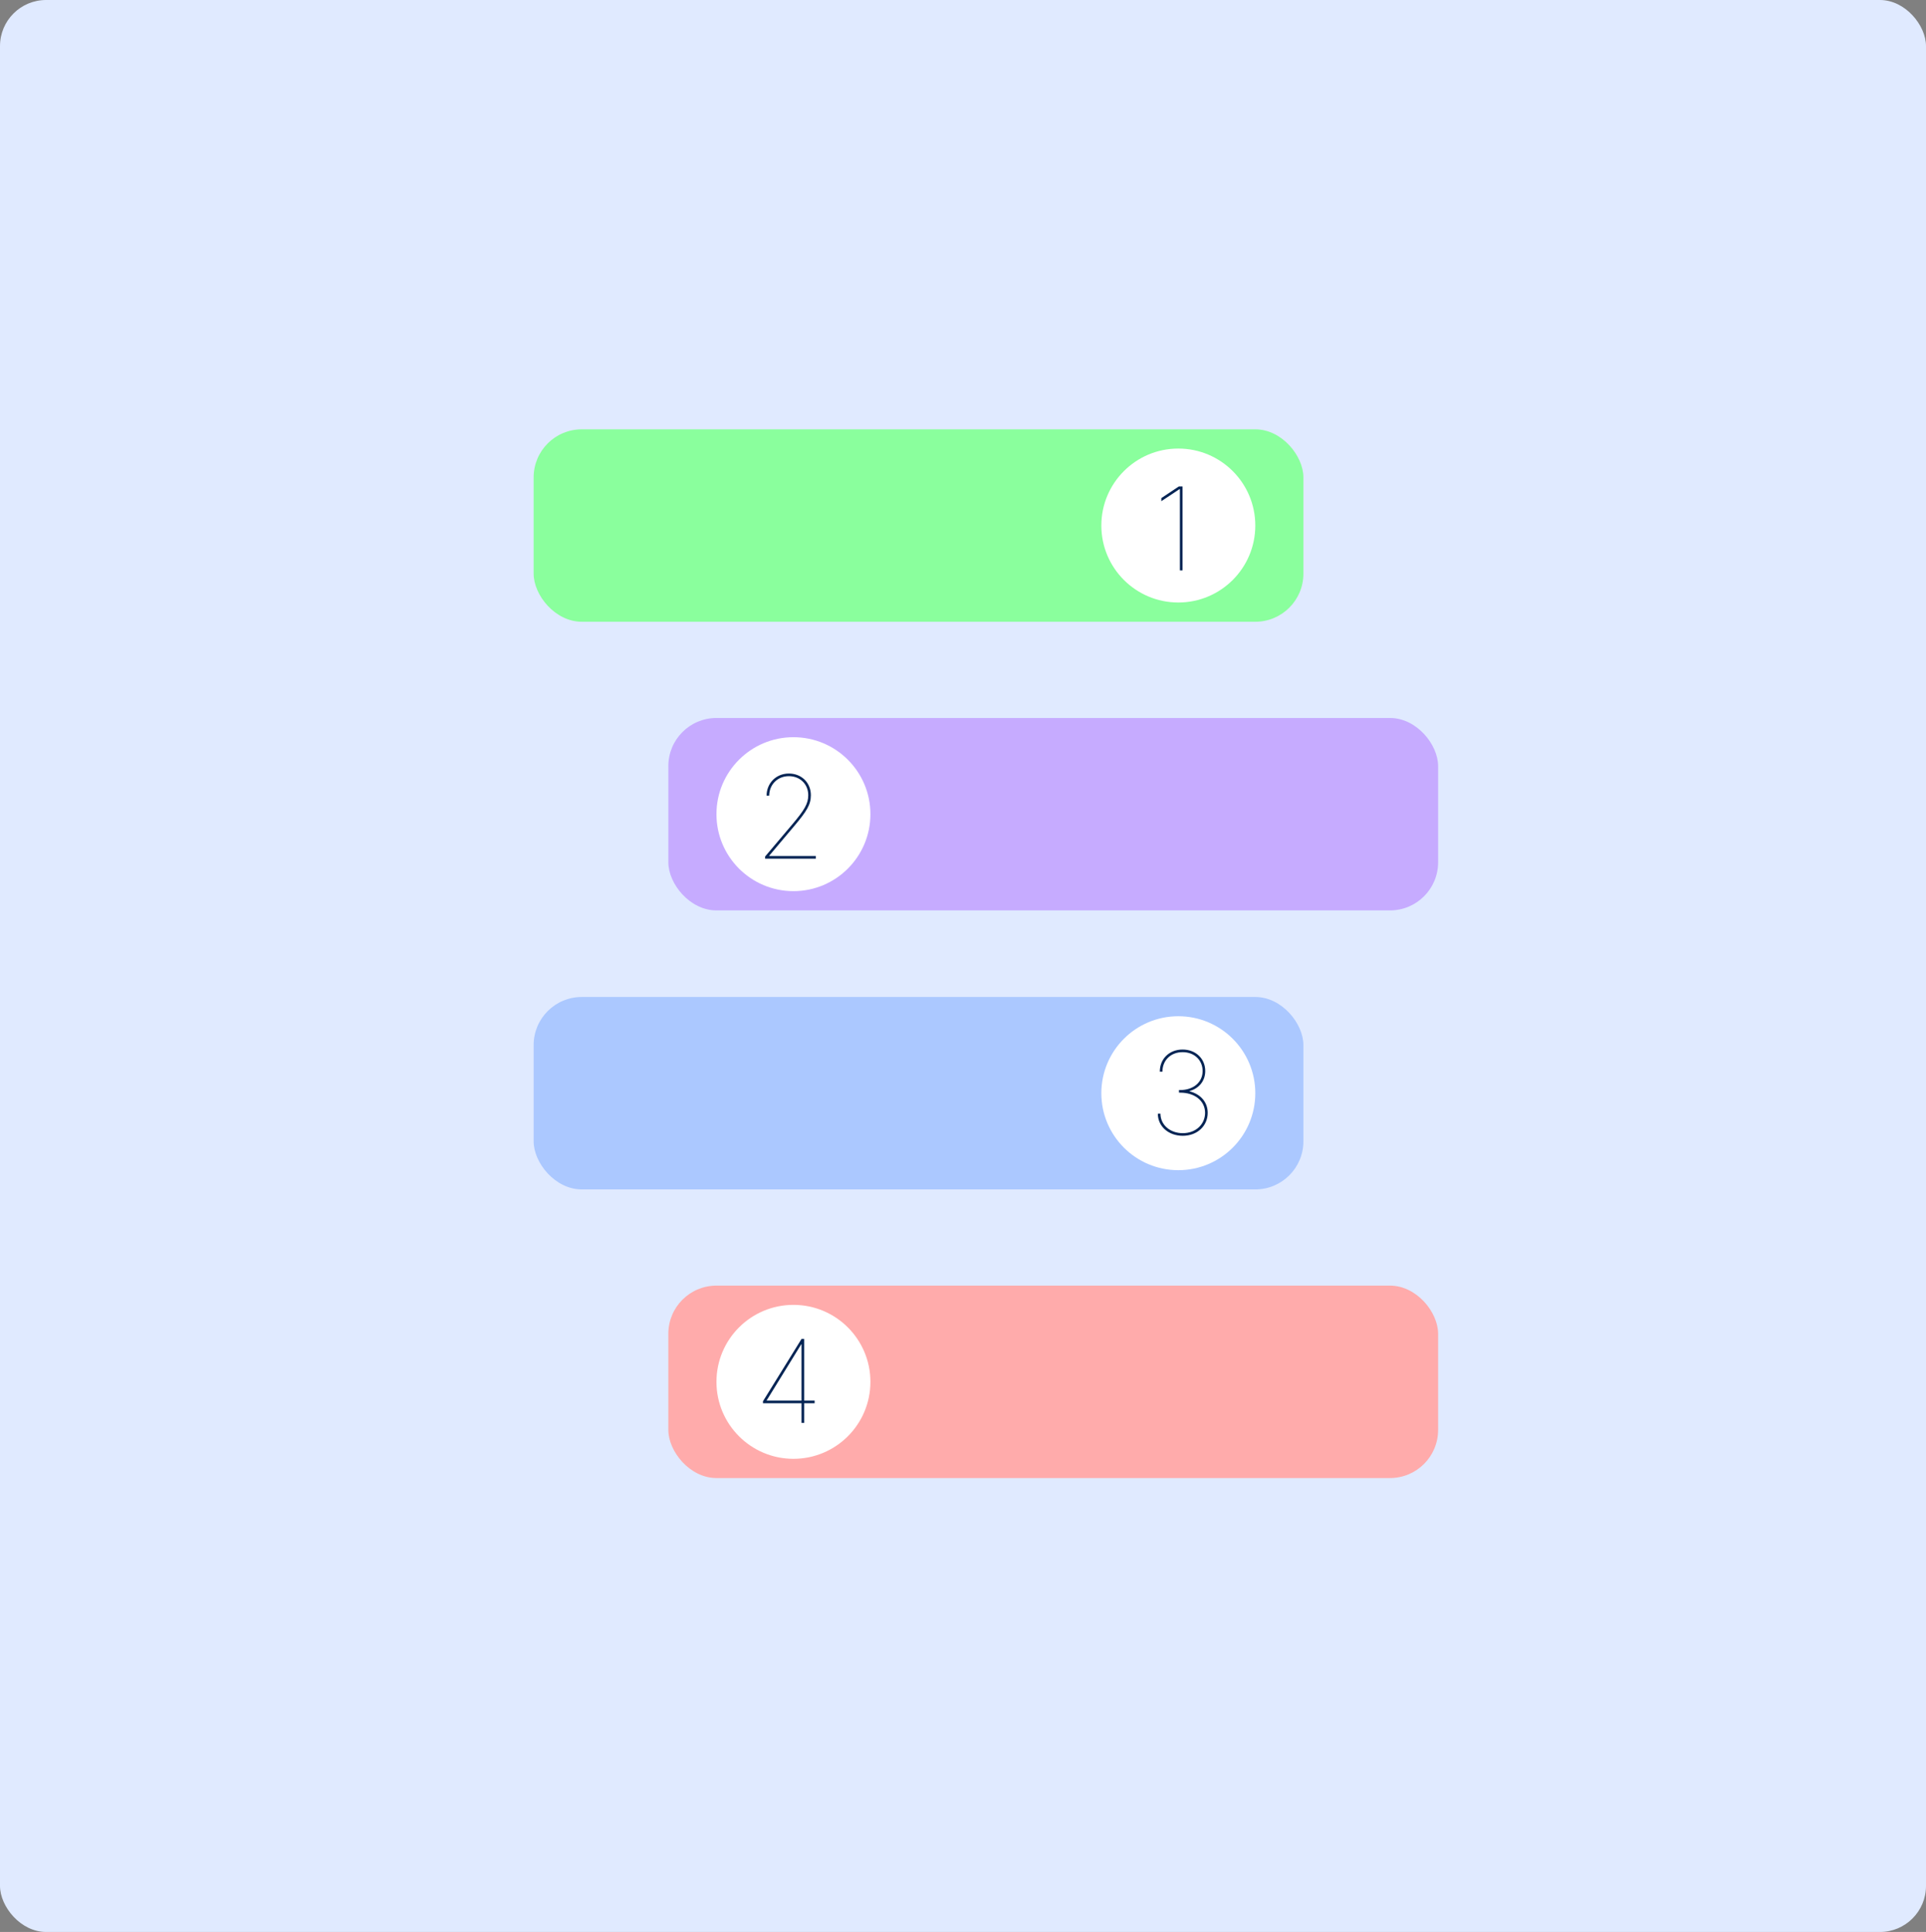 <svg width="314" height="315" viewBox="0 0 314 315" fill="none" xmlns="http://www.w3.org/2000/svg">
<rect x="0" y="0" width="314" height="315" fill="#808080" stroke="none"/>
<rect width="314" height="315" rx="7.513" fill="#E0EAFF"/>
<rect x="87" y="70" width="125.497" height="31.374" rx="7.844" fill="#8AFF9D"/>
<rect x="108.962" y="117.064" width="125.497" height="31.374" rx="7.844" fill="#C6ABFF"/>
<rect x="87" y="162.555" width="125.497" height="31.374" rx="7.844" fill="#ABC8FF"/>
<rect x="108.962" y="209.615" width="125.497" height="31.374" rx="7.844" fill="#FFABAB"/>
<circle cx="192.104" cy="85.686" r="12.55" fill="white"/>
<circle cx="192.104" cy="178.243" r="12.55" fill="white"/>
<circle cx="129.355" cy="132.747" r="12.55" fill="white"/>
<circle cx="129.355" cy="225.304" r="12.55" fill="white"/>
<path d="M192.829 185.187C195.222 185.187 196.894 183.549 196.894 181.444C196.894 179.706 195.744 178.395 193.952 177.941V177.887C195.503 177.446 196.493 176.229 196.493 174.625C196.493 172.62 194.955 171.122 192.802 171.122C190.65 171.122 189.086 172.62 189.086 174.732H189.514C189.514 172.86 190.891 171.55 192.802 171.55C194.734 171.55 196.065 172.867 196.065 174.625C196.065 176.524 194.48 177.727 192.428 177.727H192.214V178.155H192.428C194.768 178.155 196.466 179.478 196.466 181.444C196.466 183.269 195.002 184.759 192.829 184.759C190.777 184.759 189.193 183.422 189.193 181.577H188.765C188.765 183.663 190.516 185.187 192.829 185.187Z" fill="#042454"/>
<path d="M124.39 228.791H130.674V232H131.102V228.791H132.813V228.363H131.102V218.309H130.674L124.39 228.47V228.791ZM130.674 228.363H125.005V228.31L130.621 219.192H130.674V228.363Z" fill="#042454"/>
<path d="M192.786 79.309H192.198L189.337 81.208V81.716L192.278 79.764H192.359V93H192.786V79.309Z" fill="#042454"/>
<path d="M124.738 140H133.001V139.572H125.407V139.519L129.444 134.732C131.55 132.239 132.198 131.169 132.198 129.652C132.198 127.62 130.674 126.122 128.615 126.122C126.476 126.122 124.979 127.747 124.979 129.732H125.407C125.407 127.987 126.717 126.55 128.615 126.55C130.434 126.55 131.771 127.86 131.771 129.652C131.771 131.016 131.182 132.032 129.123 134.465L124.738 139.652V140Z" fill="#042454"/>
</svg>
